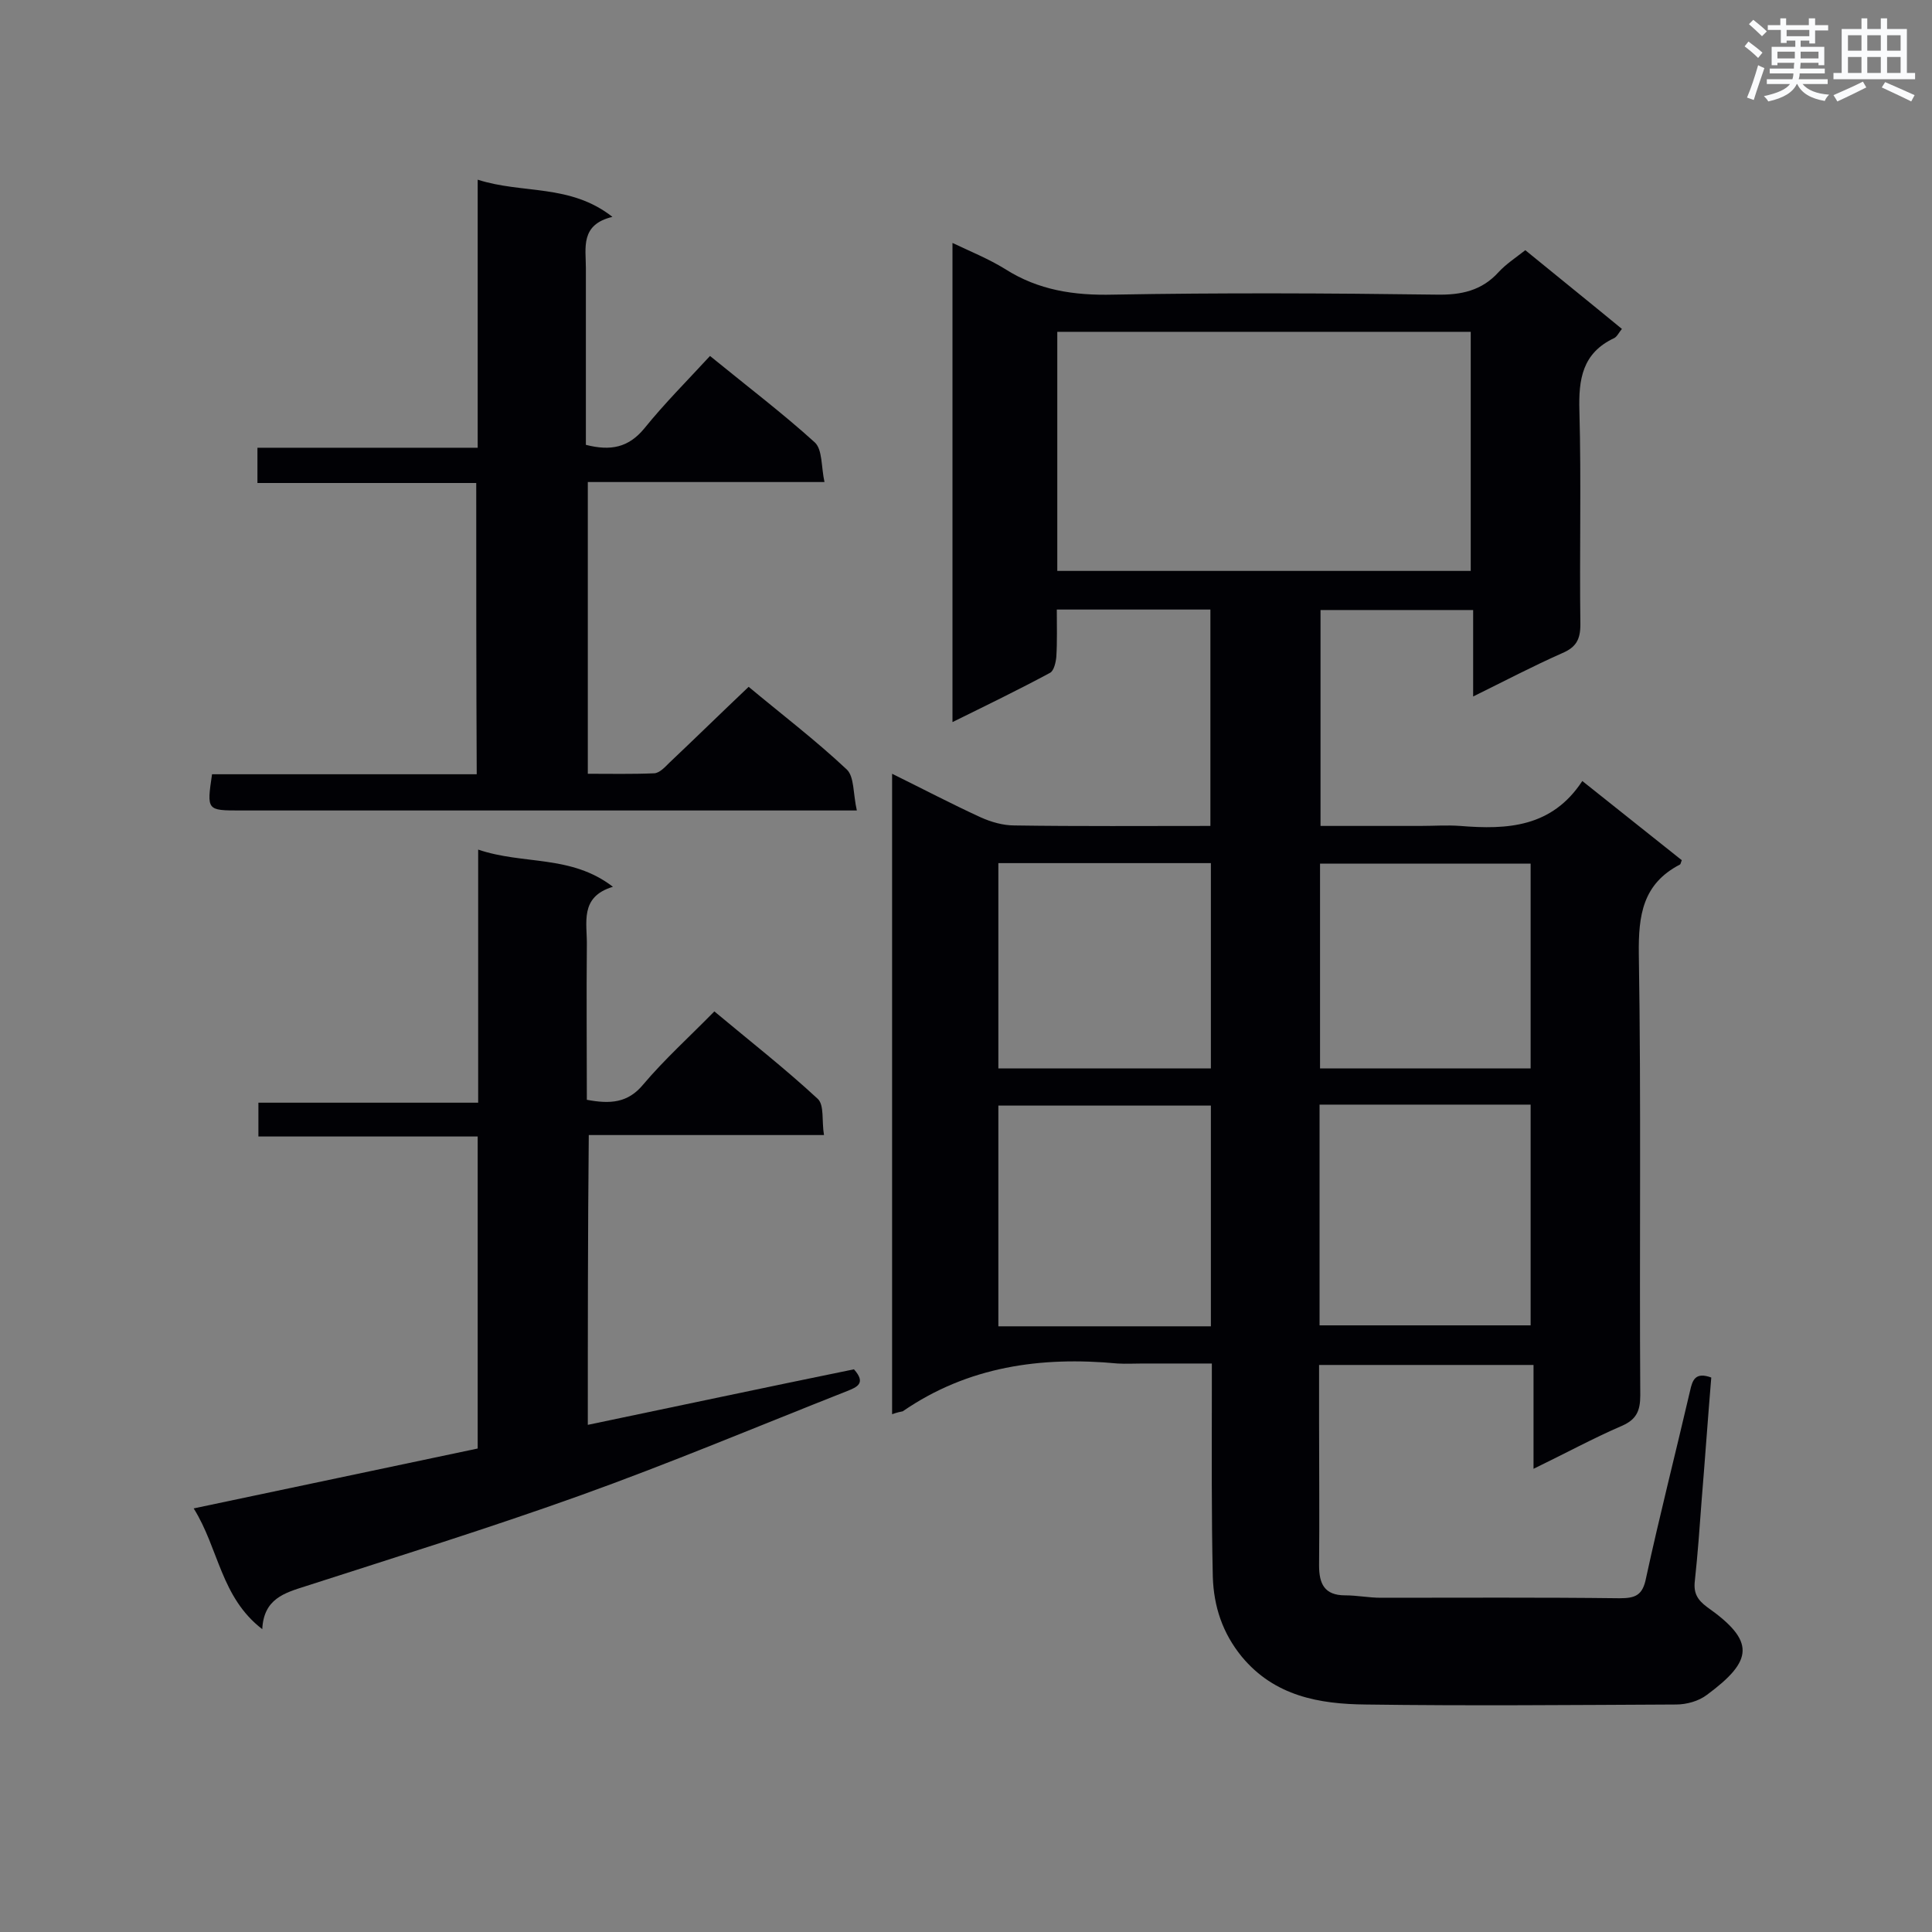 <svg enable-background="new 0 0 400 400" viewBox="0 0 400 400" xmlns="http://www.w3.org/2000/svg"><rect x="0" y="0" width="400" height="400" fill="#808080" stroke="none"/><g fill="#010105"><path d="m184.7 292.8c0-44.3 0-88.2 0-132.6 6.3 3.1 12.2 6.2 18.3 9 2.2 1 4.7 1.7 7 1.7 13.4.2 26.8.1 40.6.1 0-15.1 0-29.8 0-44.8-10.5 0-20.8 0-31.8 0 0 3.3.1 6.6-.1 9.8-.1 1.1-.5 2.9-1.3 3.3-6.5 3.5-13.1 6.7-20.2 10.2 0-33.3 0-65.9 0-99.2 3.8 1.8 7.5 3.3 10.9 5.4 6.9 4.4 14.3 5.5 22.4 5.3 22.3-.4 44.6-.3 66.9 0 5.1.1 9.4-.8 12.9-4.7 1.5-1.6 3.3-2.8 5.5-4.5 6.6 5.4 13.2 10.7 20 16.3-.6.7-1 1.6-1.6 1.9-6.6 3.1-7.4 8.5-7.2 15.1.4 14.7 0 29.5.2 44.2 0 3.1-.9 4.7-3.7 5.9-6.1 2.7-12 5.8-18.5 9 0-6.3 0-11.9 0-17.9-10.7 0-21 0-31.6 0v44.7h20.6c2.8 0 5.6-.2 8.3 0 9.8.8 19 .3 25.3-9.3 7.2 5.7 13.9 11.1 20.6 16.4-.2.4-.2.8-.4.9-7.7 4-8.6 10.5-8.5 18.5.5 30.5.1 61 .3 91.4 0 3.2-.8 5-3.8 6.3-6 2.6-11.7 5.7-18.3 8.9 0-7.4 0-14.3 0-21.5-15 0-29.5 0-44.4 0v11.8c0 9.9.1 19.8 0 29.7 0 3.8 1.1 6.2 5.4 6.2 2.5 0 4.9.5 7.4.5 16.5 0 33-.1 49.4.1 3.3 0 4.8-.6 5.5-4.2 2.8-12.9 6.1-25.8 9.1-38.7.5-2.3 1.1-4 4.4-2.8-.7 8.4-1.3 17-2 25.5-.4 5.5-.8 11-1.4 16.6-.3 2.5.5 3.9 2.5 5.4 10.1 7.1 9.6 11.1 0 18.2-1.7 1.3-4.2 2-6.4 2-21.4.1-42.9.3-64.3 0-9.5-.1-18.8-1.7-25.6-9.9-4-4.9-5.8-10.4-6-16.5-.3-13-.2-26-.2-38.9 0-1.6 0-3.1 0-5.3-5.1 0-9.7 0-14.3 0-1.7 0-3.5.1-5.2 0-15.9-1.5-31 .6-44.5 9.9-.5.1-1.1.2-2.2.6zm34.2-174.6h85.6c0-16.7 0-33.1 0-49.5-28.7 0-57.1 0-85.6 0zm31.8 156.4c0-15.3 0-30.4 0-45.7-14.8 0-29.4 0-44 0v45.7zm22.5-45.9v45.7h43.7c0-15.4 0-30.5 0-45.7-14.6 0-29 0-43.7 0zm-66.5-50v42.5h44c0-14.3 0-28.3 0-42.5-14.8 0-29.3 0-44 0zm110.2.1c-14.8 0-29.2 0-43.6 0v42.4h43.6c0-14.2 0-28.3 0-42.4z"/><path d="m121.7 295c18.7-3.9 37-7.8 55.1-11.5 2.6 2.9.6 3.7-1.4 4.5-18.5 7.3-36.8 15-55.5 21.7s-37.7 12.6-56.6 18.7c-4.4 1.4-8.7 2.6-9 8.9-8.6-6.6-9-16.7-14.2-25 20-4.2 39.3-8.3 58.8-12.4 0-21.5 0-42.8 0-64.6-15.2 0-30.1 0-45.4 0 0-2.4 0-4.5 0-7h45.5c0-17.3 0-34.3 0-52.4 9.4 3.2 19.2 1 27.9 7.7-7 2.1-5.3 7.5-5.4 12.2-.1 10.6 0 21.2 0 31.9 4.8.9 8.5.7 11.7-3.2 4.4-5.2 9.5-9.8 14.7-15.1 7.3 6.1 14.6 11.8 21.4 18.1 1.4 1.3.8 4.6 1.3 7.5-16.5 0-32.4 0-48.7 0-.2 20.4-.2 39.9-.2 60z"/><path d="m98.6 100c-15.1 0-30 0-45.3 0 0-2.5 0-4.6 0-7.3h45.6c0-18.6 0-36.6 0-55.5 9.3 3 19.1.8 27.9 7.7-6.7 1.6-5.5 6.4-5.5 10.6v31.9 4.7c5.1 1.3 8.8.6 12.1-3.4 4.2-5.2 8.9-9.9 13.6-15 8.1 6.6 15.2 12 21.7 17.9 1.6 1.5 1.3 5 2 8.2-16.8 0-32.8 0-49 0v60.4c4.6 0 9.2.1 13.8-.1 1.1-.1 2.2-1.3 3.1-2.2 5.4-5.1 10.7-10.3 16.4-15.7 6.6 5.5 13.8 11 20.3 17.1 1.6 1.5 1.3 5 2.1 8.5-2.8 0-4.6 0-6.4 0-40.4 0-80.8 0-121.2 0-7 0-7 0-5.9-7.5h54.8c-.1-20.1-.1-40-.1-60.3z"/></g><path d="m361.2 9.6.8-1c.9.7 1.9 1.4 2.9 2.3l-.9 1.1c-1-1-2-1.8-2.8-2.4zm.5 10.6c.9-2.1 1.6-4.3 2.3-6.7.4.2.8.4 1.3.6-.7 2.1-1.5 4.3-2.2 6.6zm.4-15.2.9-.9c1 .8 2 1.6 2.8 2.4l-1 1c-.9-.9-1.8-1.7-2.7-2.5zm12.5-1.2h1.2v1.4h2.7v1.1h-2.7v2.7h-1.2v-.6h-1.8v1.3h4.9v3.8h-1.2v-.5h-3.7c0 .4-.1.9-.1 1.2h5.1v1h-5.2c0 .5-.1.9-.2 1.2h6v1h-5.2c1.1 1.3 2.9 2 5.5 2.2-.4.4-.7.8-.9 1.3-2.9-.5-4.8-1.6-5.7-3.5h-.1c-.8 1.7-2.7 2.9-5.9 3.6-.2-.4-.6-.8-.9-1.1 2.8-.6 4.6-1.4 5.4-2.5h-4.8v-1h5.3c.1-.3.2-.7.2-1.2h-4.9v-1h5c0-.4 0-.8.1-1.2h-3.5v.5h-1.2v-3.8h4.9v-1.3h-1.8v.5h-1.2v-2.7h-2.7v-1h2.6v-1.4h1.2v1.4h4.7v-1.4zm-6.6 8.3h3.6c0-.4 0-.9 0-1.4h-3.6zm1.9-4.6h4.7v-1.3h-4.7zm6.6 3.2h-3.7v1.4h3.7z" fill="#fafbfc"/><path d="m385.3 3.8h1.3v2.2h2.8v-2.2h1.3v2.2h4.1v9.1h1.7v1.3h-16.9v-1.3h1.7v-9.1h4.1v-2.2zm.4 13.1.7 1.2c-1.8.9-3.8 1.9-6 2.9-.2-.4-.5-.8-.8-1.3 2.3-1 4.3-1.9 6.1-2.8zm-3.1-6.4h2.8v-3.2h-2.8zm0 4.6h2.8v-3.3h-2.8zm4-4.6h2.8v-3.2h-2.8zm0 4.6h2.8v-3.3h-2.8zm3.7 1.9c2.1.9 4.1 1.8 6.1 2.7l-.7 1.3c-2.2-1.1-4.2-2-6.1-2.9zm3.2-9.7h-2.8v3.2h2.8zm-2.8 7.8h2.8v-3.3h-2.8z" fill="#fafbfc"/></svg>